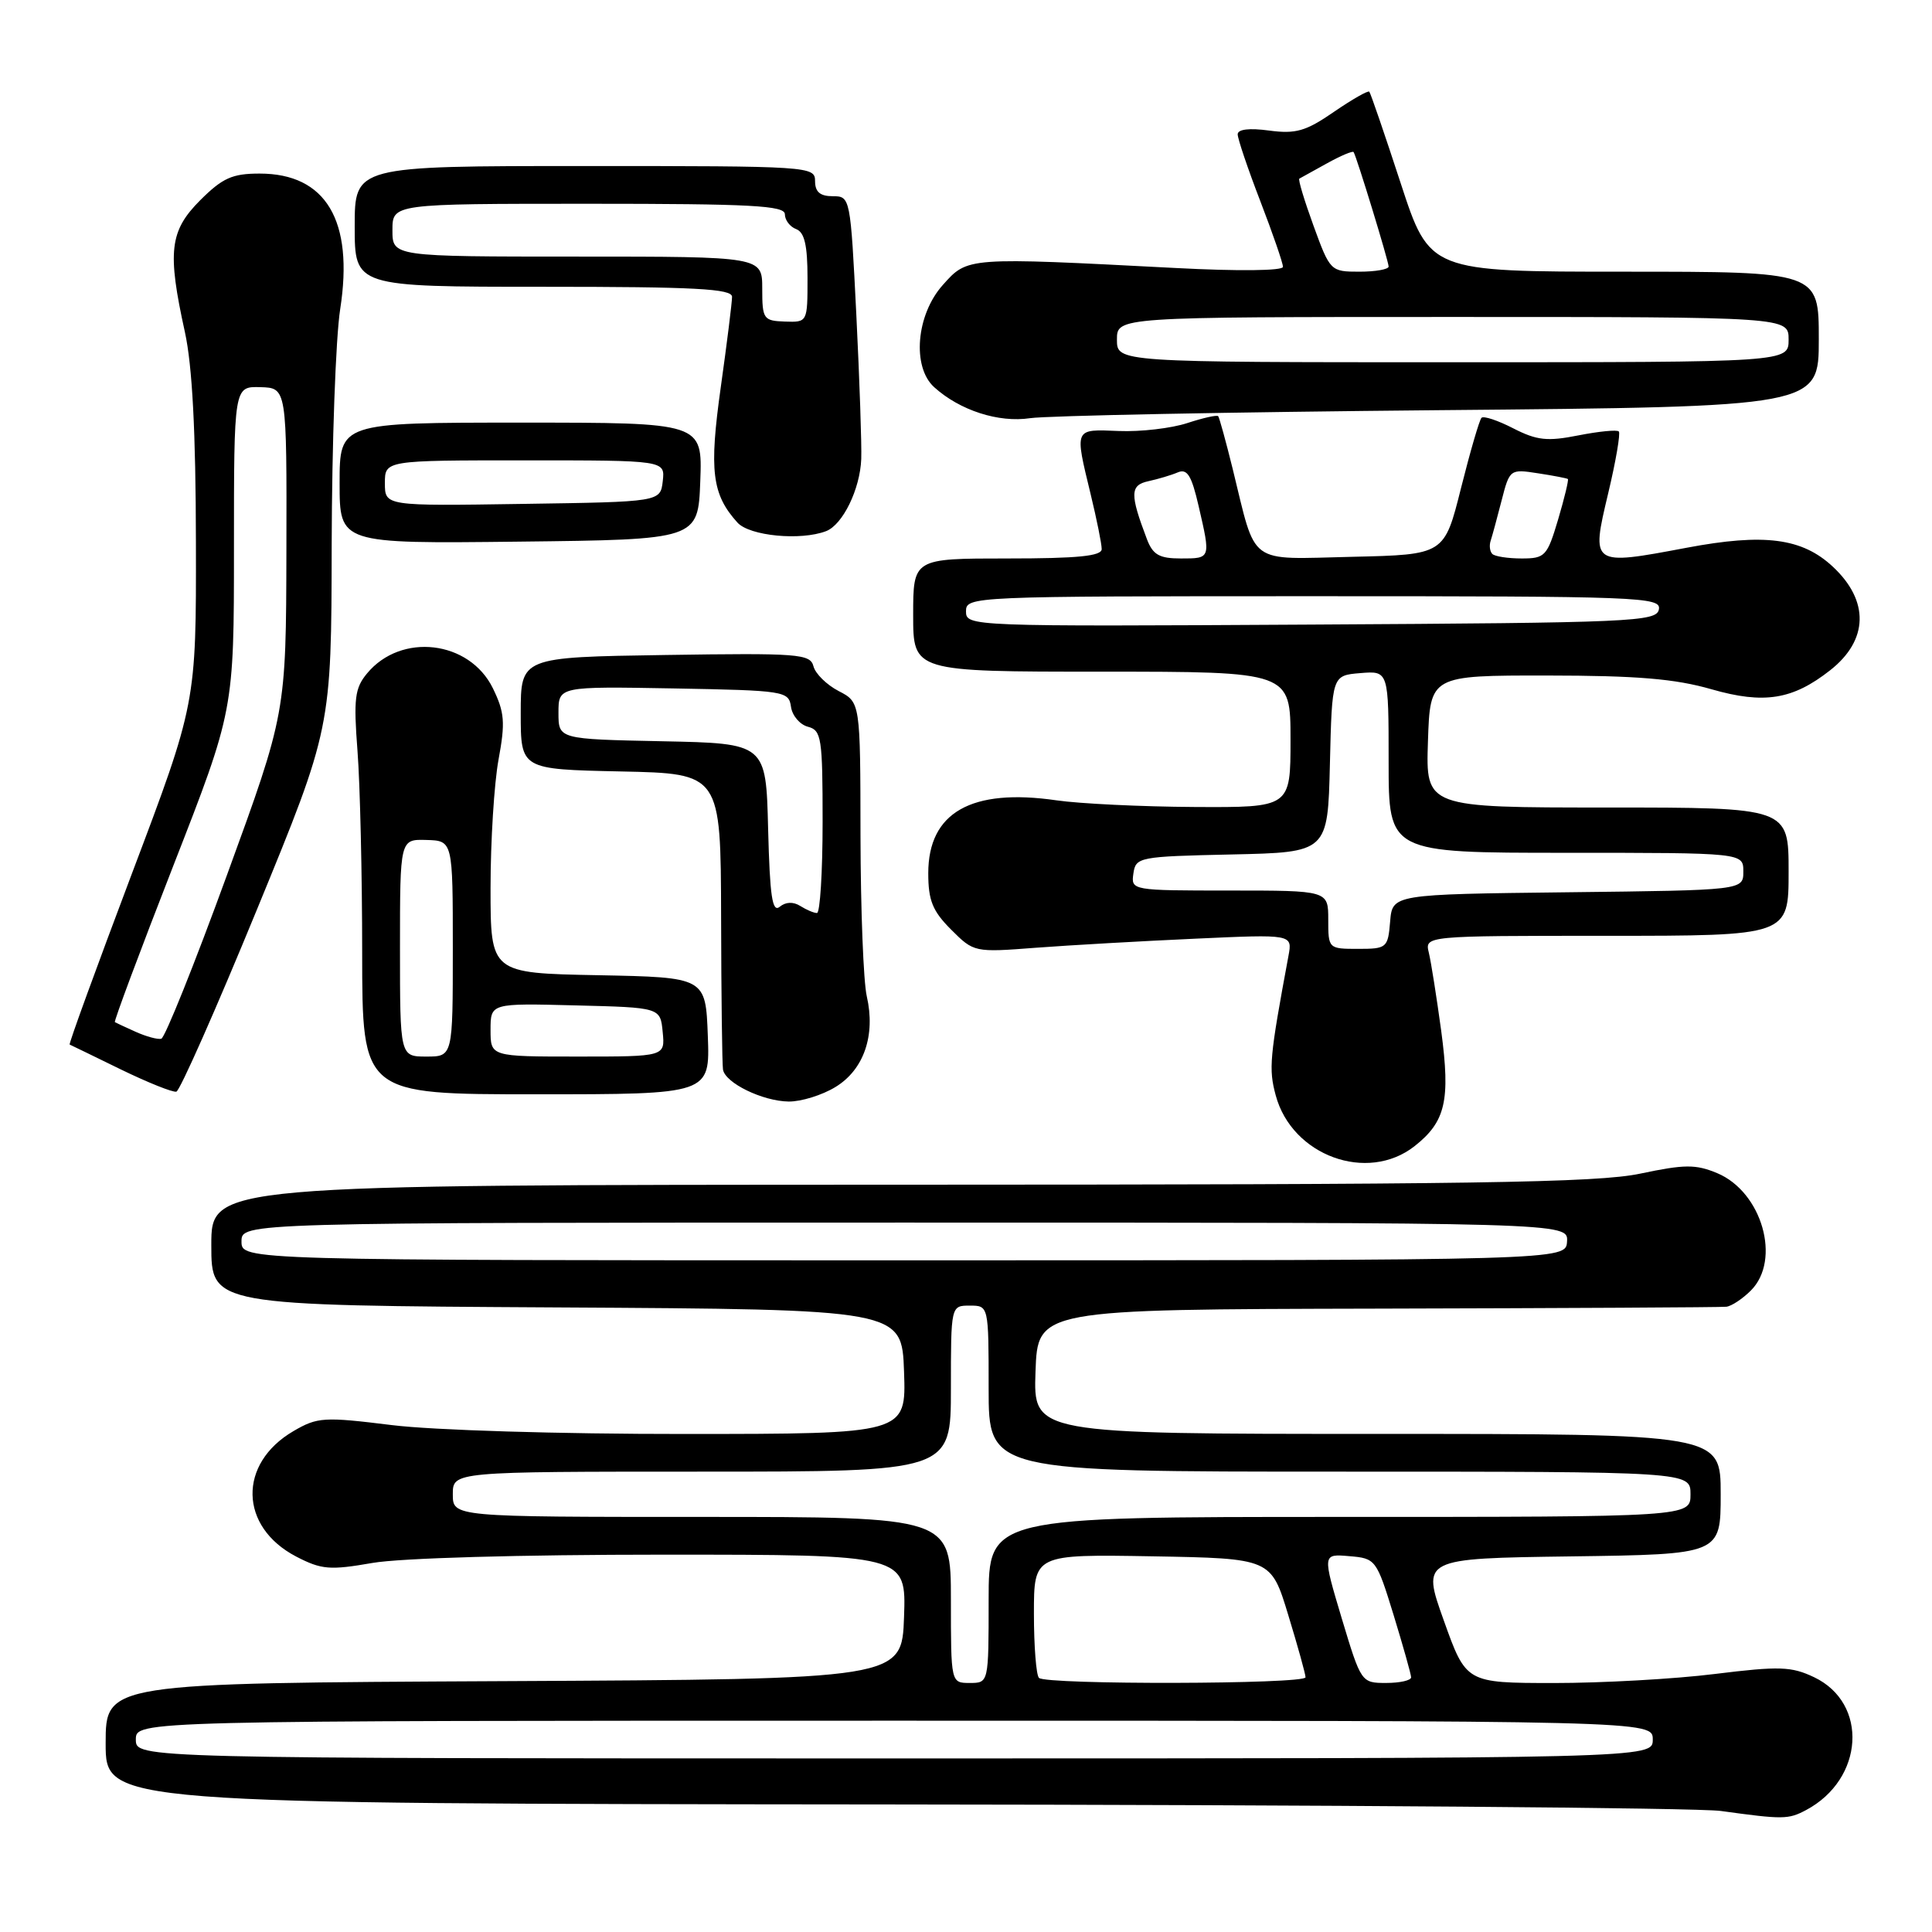 <?xml version="1.0" encoding="UTF-8" standalone="no"?>
<!DOCTYPE svg PUBLIC "-//W3C//DTD SVG 1.1//EN" "http://www.w3.org/Graphics/SVG/1.1/DTD/svg11.dtd" >
<svg xmlns="http://www.w3.org/2000/svg" xmlns:xlink="http://www.w3.org/1999/xlink" version="1.1" viewBox="0 0 256 256">
 <g >
 <path fill="currentColor"
d=" M 239.32 239.84 C 247.00 235.75 247.61 225.69 240.38 222.24 C 237.37 220.81 235.80 220.75 227.23 221.81 C 221.88 222.48 212.27 223.01 205.89 223.01 C 194.27 223.00 194.27 223.00 191.32 214.75 C 188.37 206.50 188.37 206.50 208.19 206.23 C 228.00 205.96 228.00 205.96 228.00 197.98 C 228.00 190.00 228.00 190.00 182.46 190.00 C 136.92 190.00 136.92 190.00 137.21 181.75 C 137.50 173.50 137.50 173.50 182.50 173.40 C 207.25 173.34 228.06 173.23 228.75 173.15 C 229.44 173.07 230.90 172.10 232.00 171.00 C 236.06 166.94 233.47 157.93 227.54 155.45 C 224.68 154.26 223.24 154.27 217.35 155.51 C 211.65 156.72 195.17 156.97 119.25 156.98 C 28.00 157.00 28.00 157.00 28.00 164.99 C 28.00 172.98 28.00 172.98 73.75 173.24 C 119.50 173.50 119.50 173.50 119.79 181.75 C 120.08 190.00 120.08 190.00 90.79 190.01 C 74.15 190.02 57.35 189.51 51.90 188.83 C 42.93 187.72 42.07 187.77 38.90 189.62 C 31.50 193.93 31.68 202.32 39.26 206.26 C 42.60 207.99 43.71 208.08 49.34 207.10 C 53.06 206.45 68.92 206.00 87.87 206.00 C 120.08 206.00 120.08 206.00 119.79 214.25 C 119.50 222.50 119.50 222.50 66.75 222.76 C 14.00 223.02 14.00 223.02 14.00 231.01 C 14.00 239.00 14.00 239.00 118.25 239.10 C 175.59 239.15 224.97 239.54 228.00 239.96 C 236.28 241.10 236.95 241.10 239.32 239.84 Z  M 187.44 151.87 C 191.55 148.63 192.20 145.82 190.97 136.61 C 190.36 132.15 189.63 127.49 189.33 126.25 C 188.78 124.00 188.78 124.00 212.89 124.00 C 237.00 124.00 237.00 124.00 237.00 115.50 C 237.00 107.00 237.00 107.00 212.96 107.00 C 188.92 107.00 188.92 107.00 189.21 98.25 C 189.50 89.50 189.50 89.50 205.00 89.51 C 216.93 89.52 221.95 89.94 226.78 91.33 C 233.75 93.33 237.54 92.72 242.51 88.81 C 247.59 84.82 247.72 79.61 242.85 75.08 C 238.78 71.29 233.78 70.64 223.49 72.58 C 210.82 74.97 210.81 74.96 213.09 65.38 C 214.11 61.11 214.74 57.41 214.50 57.17 C 214.26 56.92 211.85 57.16 209.15 57.69 C 205.02 58.51 203.65 58.36 200.52 56.76 C 198.48 55.71 196.59 55.08 196.31 55.36 C 196.03 55.63 194.81 59.83 193.59 64.68 C 191.38 73.50 191.38 73.50 179.18 73.78 C 165.18 74.10 166.52 75.08 163.34 62.14 C 162.44 58.49 161.57 55.34 161.42 55.15 C 161.26 54.96 159.42 55.37 157.32 56.06 C 155.22 56.75 151.14 57.23 148.25 57.11 C 142.28 56.87 142.38 56.65 144.52 65.50 C 145.32 68.80 145.98 72.06 145.98 72.75 C 146.00 73.68 142.84 74.00 133.50 74.00 C 121.00 74.00 121.00 74.00 121.00 81.50 C 121.00 89.00 121.00 89.00 146.00 89.00 C 171.00 89.00 171.00 89.00 171.00 98.00 C 171.00 107.00 171.00 107.00 158.25 106.93 C 151.24 106.89 143.03 106.49 140.00 106.05 C 128.71 104.41 123.00 107.65 123.00 115.71 C 123.00 119.32 123.57 120.72 126.03 123.18 C 129.04 126.19 129.11 126.21 137.28 125.58 C 141.80 125.24 151.30 124.70 158.38 124.38 C 171.26 123.79 171.26 123.79 170.73 126.65 C 168.22 140.15 168.09 141.62 169.04 145.14 C 171.19 153.14 181.18 156.79 187.44 151.87 Z  M 110.71 144.03 C 114.47 141.74 116.04 137.18 114.85 132.00 C 114.41 130.07 114.04 120.52 114.02 110.78 C 114.00 93.05 114.00 93.05 111.13 91.57 C 109.55 90.75 108.04 89.27 107.79 88.29 C 107.36 86.64 105.87 86.52 88.16 86.79 C 69.00 87.08 69.00 87.08 69.00 94.51 C 69.00 101.94 69.00 101.94 82.25 102.22 C 95.50 102.50 95.50 102.50 95.55 121.50 C 95.57 131.95 95.69 141.05 95.80 141.72 C 96.09 143.50 101.04 145.91 104.50 145.96 C 106.15 145.98 108.95 145.11 110.71 144.03 Z  M 34.07 120.46 C 43.91 96.50 43.91 96.50 43.95 72.19 C 43.98 58.82 44.48 44.76 45.08 40.94 C 46.90 29.22 43.19 23.00 34.40 23.00 C 30.77 23.00 29.49 23.58 26.53 26.53 C 22.47 30.60 22.15 33.33 24.50 44.00 C 25.48 48.47 25.94 57.16 25.96 71.85 C 26.00 93.20 26.00 93.20 17.48 115.75 C 12.80 128.15 9.08 138.35 9.23 138.41 C 9.38 138.47 12.42 139.95 16.00 141.70 C 19.58 143.44 22.89 144.77 23.37 144.65 C 23.84 144.52 28.66 133.64 34.07 120.46 Z  M 93.79 137.25 C 93.50 129.50 93.50 129.50 79.25 129.22 C 65.00 128.95 65.00 128.95 65.00 117.66 C 65.00 111.45 65.48 103.79 66.06 100.64 C 66.97 95.72 66.86 94.38 65.31 91.20 C 62.20 84.85 53.14 83.78 48.63 89.24 C 47.01 91.19 46.84 92.58 47.37 99.50 C 47.71 103.90 47.99 115.94 47.99 126.25 C 48.00 145.00 48.00 145.00 71.04 145.00 C 94.08 145.00 94.08 145.00 93.79 137.25 Z  M 92.79 63.75 C 93.08 56.00 93.08 56.00 69.04 56.00 C 45.00 56.00 45.00 56.00 45.00 64.02 C 45.00 72.04 45.00 72.04 68.75 71.77 C 92.50 71.50 92.50 71.50 92.79 63.75 Z  M 109.46 70.38 C 111.67 69.53 113.97 64.81 114.12 60.81 C 114.19 58.99 113.90 50.41 113.47 41.75 C 112.69 26.12 112.67 26.00 110.34 26.00 C 108.67 26.00 108.00 25.43 108.00 24.00 C 108.00 22.04 107.33 22.00 77.50 22.00 C 47.00 22.00 47.00 22.00 47.00 30.00 C 47.00 38.00 47.00 38.00 72.00 38.00 C 92.10 38.00 97.00 38.26 97.00 39.33 C 97.00 40.06 96.33 45.44 95.51 51.28 C 93.95 62.38 94.33 65.50 97.72 69.25 C 99.33 71.02 106.09 71.67 109.46 70.38 Z  M 190.75 54.35 C 241.00 53.90 241.00 53.90 241.00 44.95 C 241.00 36.00 241.00 36.00 215.22 36.00 C 189.43 36.00 189.43 36.00 185.59 24.25 C 183.48 17.79 181.61 12.34 181.44 12.15 C 181.28 11.96 179.16 13.17 176.74 14.83 C 173.03 17.39 171.70 17.77 168.17 17.30 C 165.53 16.94 164.00 17.13 164.00 17.80 C 164.00 18.39 165.35 22.38 167.00 26.66 C 168.65 30.95 170.00 34.86 170.00 35.36 C 170.00 35.88 164.09 35.95 155.75 35.51 C 128.00 34.07 128.24 34.05 124.92 37.77 C 121.40 41.71 120.82 48.62 123.78 51.30 C 127.18 54.38 132.32 56.04 136.50 55.41 C 138.70 55.08 163.11 54.60 190.75 54.35 Z  M 18.00 230.50 C 18.00 228.00 18.00 228.00 118.50 228.00 C 219.00 228.00 219.00 228.00 219.00 230.50 C 219.00 233.00 219.00 233.00 118.50 233.00 C 18.00 233.00 18.00 233.00 18.00 230.50 Z  M 126.00 212.00 C 126.00 201.00 126.00 201.00 93.00 201.00 C 60.00 201.00 60.00 201.00 60.00 198.00 C 60.00 195.00 60.00 195.00 93.00 195.00 C 126.00 195.00 126.00 195.00 126.00 184.00 C 126.00 173.00 126.00 173.00 128.50 173.00 C 131.00 173.00 131.00 173.00 131.00 184.00 C 131.00 195.00 131.00 195.00 177.50 195.00 C 224.00 195.00 224.00 195.00 224.00 198.00 C 224.00 201.00 224.00 201.00 177.50 201.00 C 131.00 201.00 131.00 201.00 131.00 212.00 C 131.00 223.00 131.00 223.00 128.50 223.00 C 126.00 223.00 126.00 223.00 126.00 212.00 Z  M 137.67 222.33 C 137.30 221.97 137.00 218.13 137.00 213.81 C 137.00 205.95 137.00 205.95 152.71 206.22 C 168.42 206.50 168.42 206.50 170.70 214.00 C 171.96 218.12 172.99 221.84 172.99 222.25 C 173.00 223.18 138.59 223.26 137.67 222.33 Z  M 177.79 214.45 C 175.23 205.89 175.23 205.89 178.79 206.20 C 182.29 206.49 182.39 206.63 184.66 214.00 C 185.92 218.12 186.97 221.84 186.98 222.25 C 186.99 222.66 185.51 223.00 183.68 223.00 C 180.38 223.00 180.35 222.95 177.79 214.45 Z  M 32.00 164.50 C 32.00 162.00 32.00 162.00 119.89 162.00 C 207.79 162.00 207.79 162.00 207.64 164.50 C 207.50 167.00 207.50 167.00 119.75 167.00 C 32.00 167.00 32.00 167.00 32.00 164.50 Z  M 176.00 121.86 C 176.00 118.00 176.00 118.00 162.93 118.00 C 149.95 118.00 149.86 117.98 150.18 115.75 C 150.49 113.57 150.89 113.49 163.22 113.22 C 175.94 112.94 175.94 112.94 176.22 101.22 C 176.50 89.50 176.50 89.50 180.25 89.19 C 184.00 88.88 184.00 88.88 184.00 100.94 C 184.00 113.00 184.00 113.00 207.50 113.00 C 231.00 113.00 231.00 113.00 231.00 115.48 C 231.00 117.96 231.00 117.96 207.75 118.23 C 184.50 118.50 184.50 118.50 184.20 122.11 C 183.91 125.60 183.76 125.73 179.95 125.73 C 176.03 125.73 176.00 125.70 176.00 121.86 Z  M 128.00 81.01 C 128.00 79.03 128.59 79.00 174.07 79.00 C 217.41 79.00 220.13 79.10 219.81 80.75 C 219.50 82.38 216.38 82.52 173.74 82.76 C 128.50 83.02 128.00 83.00 128.00 81.01 Z  M 151.98 71.46 C 149.70 65.46 149.73 64.29 152.17 63.76 C 153.45 63.48 155.21 62.96 156.07 62.59 C 157.31 62.07 157.89 63.00 158.82 67.04 C 160.44 74.04 160.45 74.00 156.48 74.00 C 153.62 74.00 152.77 73.52 151.98 71.46 Z  M 197.74 73.40 C 197.41 73.07 197.31 72.29 197.52 71.65 C 197.73 71.02 198.38 68.62 198.97 66.32 C 200.03 62.18 200.09 62.14 203.77 62.71 C 205.82 63.02 207.61 63.37 207.75 63.47 C 207.88 63.58 207.30 65.99 206.46 68.83 C 205.01 73.70 204.73 74.00 201.63 74.00 C 199.82 74.00 198.06 73.73 197.74 73.40 Z  M 101.78 109.84 C 101.50 98.50 101.50 98.50 87.75 98.22 C 74.00 97.94 74.00 97.94 74.00 94.45 C 74.00 90.95 74.00 90.95 89.25 91.22 C 103.99 91.49 104.51 91.57 104.81 93.65 C 104.97 94.83 105.99 96.02 107.06 96.30 C 108.85 96.77 109.00 97.77 109.00 108.91 C 109.00 115.56 108.66 120.99 108.25 120.98 C 107.84 120.98 106.84 120.55 106.03 120.04 C 105.11 119.46 104.11 119.50 103.32 120.15 C 102.33 120.97 102.01 118.78 101.78 109.84 Z  M 18.00 136.73 C 16.62 136.11 15.37 135.53 15.22 135.44 C 15.07 135.35 18.55 126.02 22.97 114.70 C 31.00 94.13 31.00 94.13 31.00 72.66 C 31.00 51.20 31.00 51.20 34.50 51.30 C 38.00 51.40 38.00 51.40 37.95 72.95 C 37.90 94.50 37.90 94.50 30.07 115.96 C 25.77 127.76 21.85 137.52 21.37 137.64 C 20.89 137.76 19.38 137.35 18.00 136.73 Z  M 53.00 125.60 C 53.00 111.20 53.00 111.20 56.50 111.30 C 60.00 111.40 60.00 111.40 60.00 125.70 C 60.00 140.00 60.00 140.00 56.50 140.00 C 53.00 140.00 53.00 140.00 53.00 125.60 Z  M 65.00 136.47 C 65.00 132.93 65.00 132.93 76.25 133.22 C 87.50 133.50 87.50 133.50 87.81 136.75 C 88.13 140.00 88.13 140.00 76.56 140.00 C 65.00 140.00 65.00 140.00 65.00 136.47 Z  M 51.00 64.02 C 51.00 61.00 51.00 61.00 69.57 61.00 C 88.13 61.00 88.13 61.00 87.82 63.75 C 87.50 66.50 87.50 66.50 69.25 66.77 C 51.00 67.05 51.00 67.05 51.00 64.02 Z  M 101.00 38.25 C 101.00 34.00 101.00 34.00 76.50 34.00 C 52.00 34.00 52.00 34.00 52.00 30.50 C 52.00 27.00 52.00 27.00 78.00 27.00 C 99.56 27.00 104.00 27.24 104.00 28.39 C 104.00 29.16 104.67 30.05 105.50 30.36 C 106.60 30.78 107.00 32.51 107.00 36.83 C 107.00 42.71 107.00 42.71 104.00 42.61 C 101.16 42.51 101.00 42.28 101.00 38.25 Z  M 148.00 45.00 C 148.00 42.00 148.00 42.00 192.50 42.00 C 237.00 42.00 237.00 42.00 237.00 45.00 C 237.00 48.00 237.00 48.00 192.50 48.00 C 148.00 48.00 148.00 48.00 148.00 45.00 Z  M 174.05 29.92 C 172.83 26.57 171.98 23.76 172.17 23.67 C 172.35 23.58 173.99 22.67 175.82 21.65 C 177.64 20.64 179.24 19.96 179.36 20.15 C 179.77 20.79 184.00 34.63 184.00 35.32 C 184.00 35.69 182.26 36.00 180.13 36.00 C 176.31 36.00 176.24 35.93 174.05 29.92 Z "/>
</g>
</svg>
